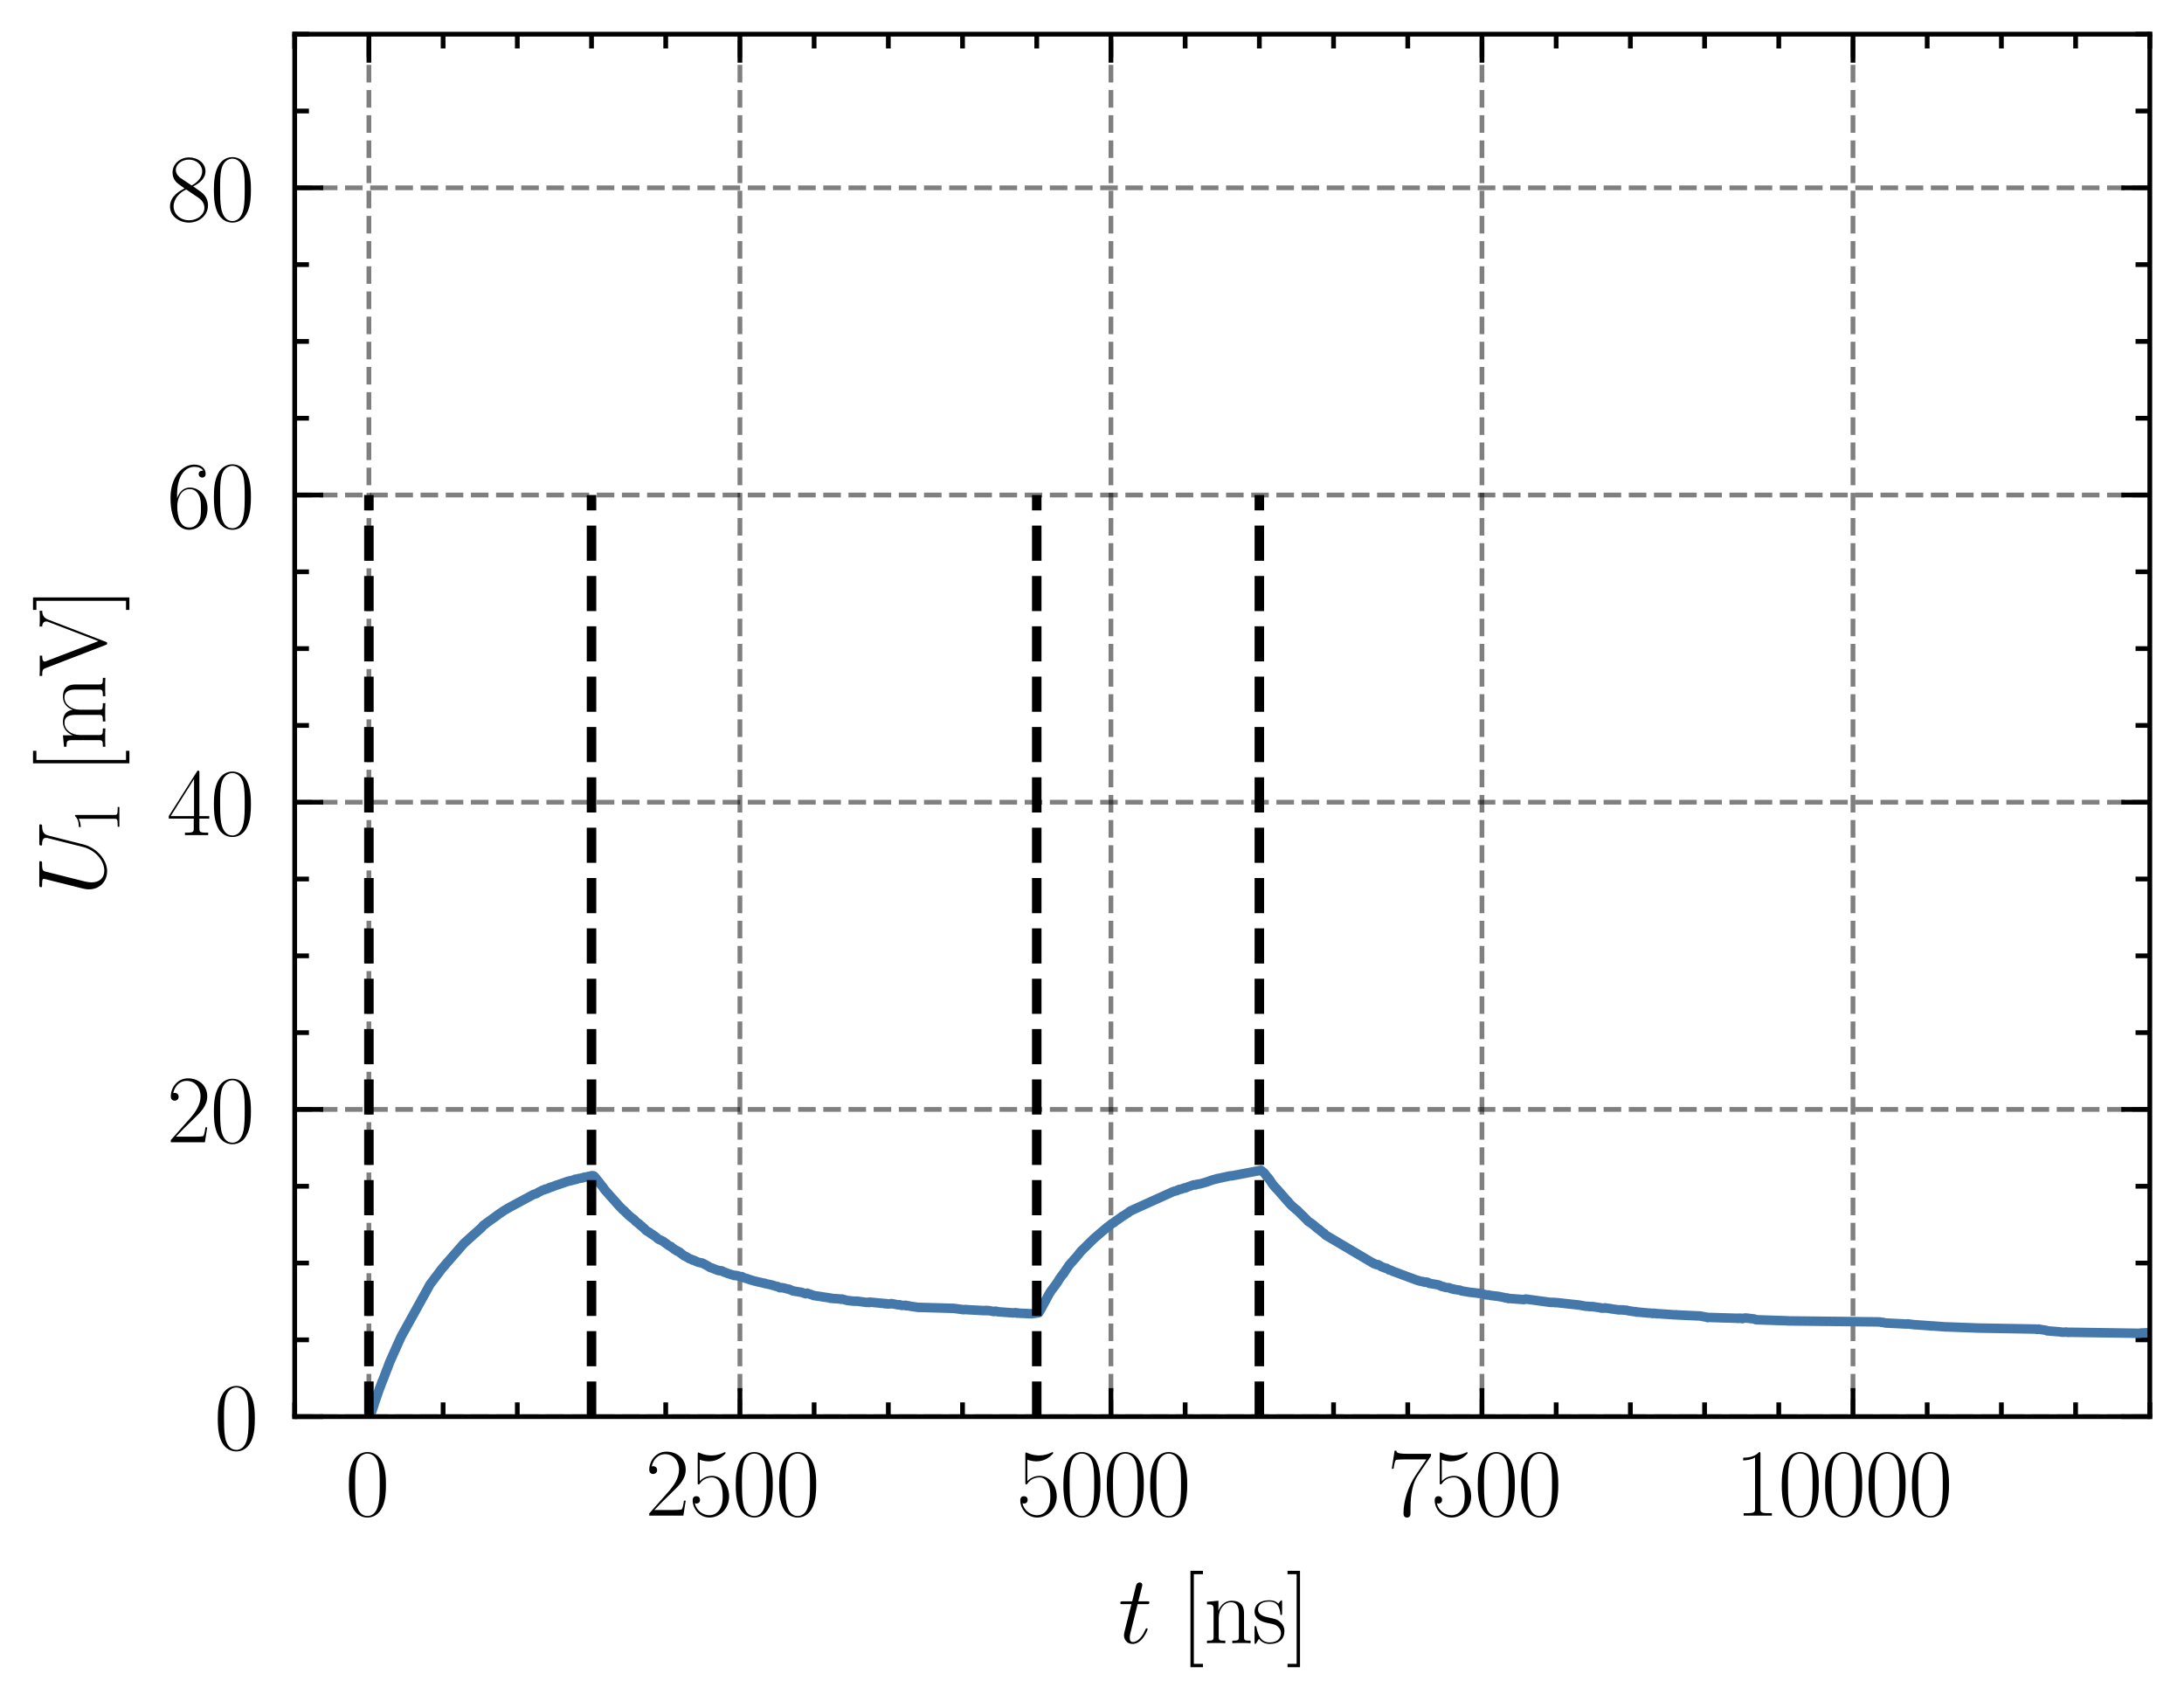 <?xml version="1.0" encoding="utf-8" standalone="no"?>
<!DOCTYPE svg PUBLIC "-//W3C//DTD SVG 1.1//EN"
  "http://www.w3.org/Graphics/SVG/1.1/DTD/svg11.dtd">
<svg xmlns:xlink="http://www.w3.org/1999/xlink" width="229.925pt" height="179.048pt" viewBox="0 0 229.925 179.048" xmlns="http://www.w3.org/2000/svg" version="1.1">
 <defs>
  <style type="text/css">*{stroke-linejoin: round; stroke-linecap: butt}</style>
 </defs>
 <g id="figure_1">
  <g id="patch_1">
   <path d="M 0 179.048 
L 229.925 179.048 
L 229.925 0 
L 0 0 
L 0 179.048 
z
" style="fill: none"/>
  </g>
  <g id="axes_1">
   <g id="patch_2">
    <path d="M 31.025 149.13 
L 226.325 149.13 
L 226.325 3.6 
L 31.025 3.6 
L 31.025 149.13 
z
" style="fill: none"/>
   </g>
   <g id="matplotlib.axis_1">
    <g id="xtick_1">
     <g id="line2d_1">
      <path d="M 38.837 149.13 
L 38.837 3.6 
" clip-path="url(#pfd4685f711)" style="fill: none; stroke-dasharray: 1.85,0.8; stroke-dashoffset: 0; stroke: #000000; stroke-opacity: 0.5; stroke-width: 0.5"/>
     </g>
     <g id="line2d_2">
      <defs>
       <path id="md1dbb6542f" d="M 0 0 
L 0 -3 
" style="stroke: #000000; stroke-width: 0.5"/>
      </defs>
      <g>
       <use xlink:href="#md1dbb6542f" x="38.837" y="149.13" style="stroke: #000000; stroke-width: 0.5"/>
      </g>
     </g>
     <g id="line2d_3">
      <defs>
       <path id="m98a7ada9f5" d="M 0 0 
L 0 3 
" style="stroke: #000000; stroke-width: 0.5"/>
      </defs>
      <g>
       <use xlink:href="#m98a7ada9f5" x="38.837" y="3.6" style="stroke: #000000; stroke-width: 0.5"/>
      </g>
     </g>
     <g id="text_1">
      <!-- $\mathdefault{0}$ -->
      <g transform="translate(36.347 159.548) scale(0.1 -0.1)">
       <defs>
        <path id="CMR17-30" d="M 2688 2025 
C 2688 2416 2682 3080 2413 3591 
C 2176 4039 1798 4198 1466 4198 
C 1158 4198 768 4058 525 3597 
C 269 3118 243 2524 243 2025 
C 243 1661 250 1106 448 619 
C 723 -39 1216 -128 1466 -128 
C 1760 -128 2208 -7 2470 600 
C 2662 1042 2688 1559 2688 2025 
z
M 1466 -26 
C 1056 -26 813 325 723 812 
C 653 1188 653 1738 653 2096 
C 653 2588 653 2997 736 3387 
C 858 3929 1216 4096 1466 4096 
C 1728 4096 2067 3923 2189 3400 
C 2272 3036 2278 2607 2278 2096 
C 2278 1680 2278 1169 2202 792 
C 2067 95 1690 -26 1466 -26 
z
" transform="scale(0.016)"/>
       </defs>
       <use xlink:href="#CMR17-30" transform="scale(0.996)"/>
      </g>
     </g>
    </g>
    <g id="xtick_2">
     <g id="line2d_4">
      <path d="M 77.897 149.13 
L 77.897 3.6 
" clip-path="url(#pfd4685f711)" style="fill: none; stroke-dasharray: 1.85,0.8; stroke-dashoffset: 0; stroke: #000000; stroke-opacity: 0.5; stroke-width: 0.5"/>
     </g>
     <g id="line2d_5">
      <g>
       <use xlink:href="#md1dbb6542f" x="77.897" y="149.13" style="stroke: #000000; stroke-width: 0.5"/>
      </g>
     </g>
     <g id="line2d_6">
      <g>
       <use xlink:href="#m98a7ada9f5" x="77.897" y="3.6" style="stroke: #000000; stroke-width: 0.5"/>
      </g>
     </g>
     <g id="text_2">
      <!-- $\mathdefault{2500}$ -->
      <g transform="translate(67.935 159.548) scale(0.1 -0.1)">
       <defs>
        <path id="CMR17-32" d="M 2669 989 
L 2554 989 
C 2490 536 2438 459 2413 420 
C 2381 369 1920 369 1830 369 
L 602 369 
C 832 619 1280 1072 1824 1597 
C 2214 1967 2669 2402 2669 3035 
C 2669 3790 2067 4224 1395 4224 
C 691 4224 262 3604 262 3030 
C 262 2780 448 2748 525 2748 
C 589 2748 781 2787 781 3010 
C 781 3207 614 3264 525 3264 
C 486 3264 448 3258 422 3245 
C 544 3790 915 4058 1306 4058 
C 1862 4058 2227 3617 2227 3035 
C 2227 2479 1901 2000 1536 1584 
L 262 146 
L 262 0 
L 2515 0 
L 2669 989 
z
" transform="scale(0.016)"/>
        <path id="CMR17-35" d="M 730 3692 
C 794 3666 1056 3584 1325 3584 
C 1920 3584 2246 3911 2432 4100 
C 2432 4157 2432 4192 2394 4192 
C 2387 4192 2374 4192 2323 4163 
C 2099 4058 1837 3973 1517 3973 
C 1325 3973 1037 3999 723 4139 
C 653 4171 640 4171 634 4171 
C 602 4171 595 4164 595 4037 
L 595 2203 
C 595 2089 595 2057 659 2057 
C 691 2057 704 2070 736 2114 
C 941 2401 1222 2522 1542 2522 
C 1766 2522 2246 2382 2246 1289 
C 2246 1085 2246 715 2054 421 
C 1894 159 1645 25 1370 25 
C 947 25 518 320 403 814 
C 429 807 480 795 506 795 
C 589 795 749 840 749 1038 
C 749 1210 627 1280 506 1280 
C 358 1280 262 1190 262 1011 
C 262 454 704 -128 1382 -128 
C 2042 -128 2669 440 2669 1264 
C 2669 2030 2170 2624 1549 2624 
C 1222 2624 947 2503 730 2274 
L 730 3692 
z
" transform="scale(0.016)"/>
       </defs>
       <use xlink:href="#CMR17-32" transform="scale(0.996)"/>
       <use xlink:href="#CMR17-35" transform="translate(45.69 0) scale(0.996)"/>
       <use xlink:href="#CMR17-30" transform="translate(91.381 0) scale(0.996)"/>
       <use xlink:href="#CMR17-30" transform="translate(137.071 0) scale(0.996)"/>
      </g>
     </g>
    </g>
    <g id="xtick_3">
     <g id="line2d_7">
      <path d="M 116.957 149.13 
L 116.957 3.6 
" clip-path="url(#pfd4685f711)" style="fill: none; stroke-dasharray: 1.85,0.8; stroke-dashoffset: 0; stroke: #000000; stroke-opacity: 0.5; stroke-width: 0.5"/>
     </g>
     <g id="line2d_8">
      <g>
       <use xlink:href="#md1dbb6542f" x="116.957" y="149.13" style="stroke: #000000; stroke-width: 0.5"/>
      </g>
     </g>
     <g id="line2d_9">
      <g>
       <use xlink:href="#m98a7ada9f5" x="116.957" y="3.6" style="stroke: #000000; stroke-width: 0.5"/>
      </g>
     </g>
     <g id="text_3">
      <!-- $\mathdefault{5000}$ -->
      <g transform="translate(106.995 159.548) scale(0.1 -0.1)">
       <use xlink:href="#CMR17-35" transform="scale(0.996)"/>
       <use xlink:href="#CMR17-30" transform="translate(45.69 0) scale(0.996)"/>
       <use xlink:href="#CMR17-30" transform="translate(91.381 0) scale(0.996)"/>
       <use xlink:href="#CMR17-30" transform="translate(137.071 0) scale(0.996)"/>
      </g>
     </g>
    </g>
    <g id="xtick_4">
     <g id="line2d_10">
      <path d="M 156.017 149.13 
L 156.017 3.6 
" clip-path="url(#pfd4685f711)" style="fill: none; stroke-dasharray: 1.85,0.8; stroke-dashoffset: 0; stroke: #000000; stroke-opacity: 0.5; stroke-width: 0.5"/>
     </g>
     <g id="line2d_11">
      <g>
       <use xlink:href="#md1dbb6542f" x="156.017" y="149.13" style="stroke: #000000; stroke-width: 0.5"/>
      </g>
     </g>
     <g id="line2d_12">
      <g>
       <use xlink:href="#m98a7ada9f5" x="156.017" y="3.6" style="stroke: #000000; stroke-width: 0.5"/>
      </g>
     </g>
     <g id="text_4">
      <!-- $\mathdefault{7500}$ -->
      <g transform="translate(146.055 159.548) scale(0.1 -0.1)">
       <defs>
        <path id="CMR17-37" d="M 2886 3941 
L 2886 4081 
L 1382 4081 
C 634 4081 621 4165 595 4288 
L 480 4288 
L 294 3094 
L 410 3094 
C 429 3215 474 3540 550 3661 
C 589 3712 1062 3712 1171 3712 
L 2579 3712 
L 1869 2661 
C 1395 1954 1069 999 1069 165 
C 1069 89 1069 -128 1299 -128 
C 1530 -128 1530 89 1530 171 
L 1530 465 
C 1530 1508 1709 2196 2003 2636 
L 2886 3941 
z
" transform="scale(0.016)"/>
       </defs>
       <use xlink:href="#CMR17-37" transform="scale(0.996)"/>
       <use xlink:href="#CMR17-35" transform="translate(45.69 0) scale(0.996)"/>
       <use xlink:href="#CMR17-30" transform="translate(91.381 0) scale(0.996)"/>
       <use xlink:href="#CMR17-30" transform="translate(137.071 0) scale(0.996)"/>
      </g>
     </g>
    </g>
    <g id="xtick_5">
     <g id="line2d_13">
      <path d="M 195.077 149.13 
L 195.077 3.6 
" clip-path="url(#pfd4685f711)" style="fill: none; stroke-dasharray: 1.85,0.8; stroke-dashoffset: 0; stroke: #000000; stroke-opacity: 0.5; stroke-width: 0.5"/>
     </g>
     <g id="line2d_14">
      <g>
       <use xlink:href="#md1dbb6542f" x="195.077" y="149.13" style="stroke: #000000; stroke-width: 0.5"/>
      </g>
     </g>
     <g id="line2d_15">
      <g>
       <use xlink:href="#m98a7ada9f5" x="195.077" y="3.6" style="stroke: #000000; stroke-width: 0.5"/>
      </g>
     </g>
     <g id="text_5">
      <!-- $\mathdefault{10000}$ -->
      <g transform="translate(182.624 159.548) scale(0.1 -0.1)">
       <defs>
        <path id="CMR17-31" d="M 1702 4058 
C 1702 4192 1696 4192 1606 4192 
C 1357 3916 979 3827 621 3827 
C 602 3827 570 3827 563 3808 
C 557 3795 557 3782 557 3648 
C 755 3648 1088 3686 1344 3839 
L 1344 461 
C 1344 236 1331 160 781 160 
L 589 160 
L 589 0 
C 896 0 1216 0 1523 0 
C 1830 0 2150 0 2458 0 
L 2458 160 
L 2266 160 
C 1715 160 1702 230 1702 458 
L 1702 4058 
z
" transform="scale(0.016)"/>
       </defs>
       <use xlink:href="#CMR17-31" transform="scale(0.996)"/>
       <use xlink:href="#CMR17-30" transform="translate(45.69 0) scale(0.996)"/>
       <use xlink:href="#CMR17-30" transform="translate(91.381 0) scale(0.996)"/>
       <use xlink:href="#CMR17-30" transform="translate(137.071 0) scale(0.996)"/>
       <use xlink:href="#CMR17-30" transform="translate(182.762 0) scale(0.996)"/>
      </g>
     </g>
    </g>
    <g id="xtick_6">
     <g id="line2d_16">
      <defs>
       <path id="med2978f0fa" d="M 0 0 
L 0 -1.5 
" style="stroke: #000000; stroke-width: 0.5"/>
      </defs>
      <g>
       <use xlink:href="#med2978f0fa" x="31.025" y="149.13" style="stroke: #000000; stroke-width: 0.5"/>
      </g>
     </g>
     <g id="line2d_17">
      <defs>
       <path id="mdc38c62f74" d="M 0 0 
L 0 1.5 
" style="stroke: #000000; stroke-width: 0.5"/>
      </defs>
      <g>
       <use xlink:href="#mdc38c62f74" x="31.025" y="3.6" style="stroke: #000000; stroke-width: 0.5"/>
      </g>
     </g>
    </g>
    <g id="xtick_7">
     <g id="line2d_18">
      <g>
       <use xlink:href="#med2978f0fa" x="46.649" y="149.13" style="stroke: #000000; stroke-width: 0.5"/>
      </g>
     </g>
     <g id="line2d_19">
      <g>
       <use xlink:href="#mdc38c62f74" x="46.649" y="3.6" style="stroke: #000000; stroke-width: 0.5"/>
      </g>
     </g>
    </g>
    <g id="xtick_8">
     <g id="line2d_20">
      <g>
       <use xlink:href="#med2978f0fa" x="54.461" y="149.13" style="stroke: #000000; stroke-width: 0.5"/>
      </g>
     </g>
     <g id="line2d_21">
      <g>
       <use xlink:href="#mdc38c62f74" x="54.461" y="3.6" style="stroke: #000000; stroke-width: 0.5"/>
      </g>
     </g>
    </g>
    <g id="xtick_9">
     <g id="line2d_22">
      <g>
       <use xlink:href="#med2978f0fa" x="62.273" y="149.13" style="stroke: #000000; stroke-width: 0.5"/>
      </g>
     </g>
     <g id="line2d_23">
      <g>
       <use xlink:href="#mdc38c62f74" x="62.273" y="3.6" style="stroke: #000000; stroke-width: 0.5"/>
      </g>
     </g>
    </g>
    <g id="xtick_10">
     <g id="line2d_24">
      <g>
       <use xlink:href="#med2978f0fa" x="70.085" y="149.13" style="stroke: #000000; stroke-width: 0.5"/>
      </g>
     </g>
     <g id="line2d_25">
      <g>
       <use xlink:href="#mdc38c62f74" x="70.085" y="3.6" style="stroke: #000000; stroke-width: 0.5"/>
      </g>
     </g>
    </g>
    <g id="xtick_11">
     <g id="line2d_26">
      <g>
       <use xlink:href="#med2978f0fa" x="85.709" y="149.13" style="stroke: #000000; stroke-width: 0.5"/>
      </g>
     </g>
     <g id="line2d_27">
      <g>
       <use xlink:href="#mdc38c62f74" x="85.709" y="3.6" style="stroke: #000000; stroke-width: 0.5"/>
      </g>
     </g>
    </g>
    <g id="xtick_12">
     <g id="line2d_28">
      <g>
       <use xlink:href="#med2978f0fa" x="93.521" y="149.13" style="stroke: #000000; stroke-width: 0.5"/>
      </g>
     </g>
     <g id="line2d_29">
      <g>
       <use xlink:href="#mdc38c62f74" x="93.521" y="3.6" style="stroke: #000000; stroke-width: 0.5"/>
      </g>
     </g>
    </g>
    <g id="xtick_13">
     <g id="line2d_30">
      <g>
       <use xlink:href="#med2978f0fa" x="101.333" y="149.13" style="stroke: #000000; stroke-width: 0.5"/>
      </g>
     </g>
     <g id="line2d_31">
      <g>
       <use xlink:href="#mdc38c62f74" x="101.333" y="3.6" style="stroke: #000000; stroke-width: 0.5"/>
      </g>
     </g>
    </g>
    <g id="xtick_14">
     <g id="line2d_32">
      <g>
       <use xlink:href="#med2978f0fa" x="109.145" y="149.13" style="stroke: #000000; stroke-width: 0.5"/>
      </g>
     </g>
     <g id="line2d_33">
      <g>
       <use xlink:href="#mdc38c62f74" x="109.145" y="3.6" style="stroke: #000000; stroke-width: 0.5"/>
      </g>
     </g>
    </g>
    <g id="xtick_15">
     <g id="line2d_34">
      <g>
       <use xlink:href="#med2978f0fa" x="124.769" y="149.13" style="stroke: #000000; stroke-width: 0.5"/>
      </g>
     </g>
     <g id="line2d_35">
      <g>
       <use xlink:href="#mdc38c62f74" x="124.769" y="3.6" style="stroke: #000000; stroke-width: 0.5"/>
      </g>
     </g>
    </g>
    <g id="xtick_16">
     <g id="line2d_36">
      <g>
       <use xlink:href="#med2978f0fa" x="132.581" y="149.13" style="stroke: #000000; stroke-width: 0.5"/>
      </g>
     </g>
     <g id="line2d_37">
      <g>
       <use xlink:href="#mdc38c62f74" x="132.581" y="3.6" style="stroke: #000000; stroke-width: 0.5"/>
      </g>
     </g>
    </g>
    <g id="xtick_17">
     <g id="line2d_38">
      <g>
       <use xlink:href="#med2978f0fa" x="140.393" y="149.13" style="stroke: #000000; stroke-width: 0.5"/>
      </g>
     </g>
     <g id="line2d_39">
      <g>
       <use xlink:href="#mdc38c62f74" x="140.393" y="3.6" style="stroke: #000000; stroke-width: 0.5"/>
      </g>
     </g>
    </g>
    <g id="xtick_18">
     <g id="line2d_40">
      <g>
       <use xlink:href="#med2978f0fa" x="148.205" y="149.13" style="stroke: #000000; stroke-width: 0.5"/>
      </g>
     </g>
     <g id="line2d_41">
      <g>
       <use xlink:href="#mdc38c62f74" x="148.205" y="3.6" style="stroke: #000000; stroke-width: 0.5"/>
      </g>
     </g>
    </g>
    <g id="xtick_19">
     <g id="line2d_42">
      <g>
       <use xlink:href="#med2978f0fa" x="163.829" y="149.13" style="stroke: #000000; stroke-width: 0.5"/>
      </g>
     </g>
     <g id="line2d_43">
      <g>
       <use xlink:href="#mdc38c62f74" x="163.829" y="3.6" style="stroke: #000000; stroke-width: 0.5"/>
      </g>
     </g>
    </g>
    <g id="xtick_20">
     <g id="line2d_44">
      <g>
       <use xlink:href="#med2978f0fa" x="171.641" y="149.13" style="stroke: #000000; stroke-width: 0.5"/>
      </g>
     </g>
     <g id="line2d_45">
      <g>
       <use xlink:href="#mdc38c62f74" x="171.641" y="3.6" style="stroke: #000000; stroke-width: 0.5"/>
      </g>
     </g>
    </g>
    <g id="xtick_21">
     <g id="line2d_46">
      <g>
       <use xlink:href="#med2978f0fa" x="179.453" y="149.13" style="stroke: #000000; stroke-width: 0.5"/>
      </g>
     </g>
     <g id="line2d_47">
      <g>
       <use xlink:href="#mdc38c62f74" x="179.453" y="3.6" style="stroke: #000000; stroke-width: 0.5"/>
      </g>
     </g>
    </g>
    <g id="xtick_22">
     <g id="line2d_48">
      <g>
       <use xlink:href="#med2978f0fa" x="187.265" y="149.13" style="stroke: #000000; stroke-width: 0.5"/>
      </g>
     </g>
     <g id="line2d_49">
      <g>
       <use xlink:href="#mdc38c62f74" x="187.265" y="3.6" style="stroke: #000000; stroke-width: 0.5"/>
      </g>
     </g>
    </g>
    <g id="xtick_23">
     <g id="line2d_50">
      <g>
       <use xlink:href="#med2978f0fa" x="202.889" y="149.13" style="stroke: #000000; stroke-width: 0.5"/>
      </g>
     </g>
     <g id="line2d_51">
      <g>
       <use xlink:href="#mdc38c62f74" x="202.889" y="3.6" style="stroke: #000000; stroke-width: 0.5"/>
      </g>
     </g>
    </g>
    <g id="xtick_24">
     <g id="line2d_52">
      <g>
       <use xlink:href="#med2978f0fa" x="210.701" y="149.13" style="stroke: #000000; stroke-width: 0.5"/>
      </g>
     </g>
     <g id="line2d_53">
      <g>
       <use xlink:href="#mdc38c62f74" x="210.701" y="3.6" style="stroke: #000000; stroke-width: 0.5"/>
      </g>
     </g>
    </g>
    <g id="xtick_25">
     <g id="line2d_54">
      <g>
       <use xlink:href="#med2978f0fa" x="218.513" y="149.13" style="stroke: #000000; stroke-width: 0.5"/>
      </g>
     </g>
     <g id="line2d_55">
      <g>
       <use xlink:href="#mdc38c62f74" x="218.513" y="3.6" style="stroke: #000000; stroke-width: 0.5"/>
      </g>
     </g>
    </g>
    <g id="xtick_26">
     <g id="line2d_56">
      <g>
       <use xlink:href="#med2978f0fa" x="226.325" y="149.13" style="stroke: #000000; stroke-width: 0.5"/>
      </g>
     </g>
     <g id="line2d_57">
      <g>
       <use xlink:href="#mdc38c62f74" x="226.325" y="3.6" style="stroke: #000000; stroke-width: 0.5"/>
      </g>
     </g>
    </g>
    <g id="text_6">
     <!-- $t$ [ns] -->
     <g transform="translate(117.716 172.958) scale(0.1 -0.1)">
      <defs>
       <path id="CMMI12-74" d="M 1286 2566 
L 1875 2566 
C 1997 2566 2061 2566 2061 2681 
C 2061 2752 2022 2752 1894 2752 
L 1331 2752 
L 1568 3692 
C 1594 3781 1594 3794 1594 3840 
C 1594 3943 1510 4000 1427 4000 
C 1376 4000 1229 3981 1178 3775 
L 928 2752 
L 326 2752 
C 198 2752 141 2752 141 2630 
C 141 2566 186 2566 307 2566 
L 877 2566 
L 454 881 
C 403 658 384 594 384 511 
C 384 211 595 -64 954 -64 
C 1600 -64 1946 868 1946 912 
C 1946 951 1920 970 1882 970 
C 1869 970 1843 970 1830 944 
C 1824 938 1818 931 1773 829 
C 1638 511 1344 64 973 64 
C 781 64 768 224 768 364 
C 768 370 768 492 787 568 
L 1286 2566 
z
" transform="scale(0.016)"/>
       <path id="CMR17-5b" d="M 1504 -1600 
L 1504 -1377 
L 902 -1377 
L 902 4544 
L 1504 4544 
L 1504 4767 
L 678 4767 
L 678 -1600 
L 1504 -1600 
z
" transform="scale(0.016)"/>
       <path id="CMR17-6e" d="M 2656 1933 
C 2656 2259 2592 2790 1837 2790 
C 1331 2790 1069 2400 973 2144 
L 966 2144 
L 966 2790 
L 211 2720 
L 211 2554 
C 589 2554 646 2515 646 2208 
L 646 428 
C 646 184 621 153 211 153 
L 211 -13 
C 365 0 646 0 813 0 
C 979 0 1267 0 1421 -13 
L 1421 153 
C 1011 153 986 178 986 428 
L 986 1658 
C 986 2247 1344 2688 1792 2688 
C 2266 2688 2317 2266 2317 1958 
L 2317 428 
C 2317 184 2291 153 1882 153 
L 1882 -13 
C 2035 0 2317 0 2483 0 
C 2650 0 2938 0 3091 -13 
L 3091 153 
C 2682 153 2656 178 2656 428 
L 2656 1933 
z
" transform="scale(0.016)"/>
       <path id="CMR17-73" d="M 1978 2697 
C 1978 2813 1971 2819 1933 2819 
C 1907 2819 1901 2813 1824 2717 
C 1805 2691 1747 2626 1728 2601 
C 1523 2819 1235 2819 1126 2819 
C 416 2819 160 2447 160 2076 
C 160 1498 813 1365 998 1325 
C 1402 1243 1542 1217 1677 1101 
C 1760 1025 1901 884 1901 654 
C 1901 384 1747 38 1158 38 
C 602 38 403 460 288 1021 
C 269 1110 269 1117 218 1117 
C 166 1117 160 1110 160 983 
L 160 63 
C 160 -51 166 -58 205 -58 
C 237 -58 243 -51 275 0 
C 314 57 410 211 448 276 
C 576 103 800 -64 1158 -64 
C 1792 -64 2131 283 2131 784 
C 2131 1112 1958 1285 1875 1362 
C 1683 1561 1459 1606 1190 1657 
C 838 1735 390 1825 390 2217 
C 390 2383 480 2737 1126 2737 
C 1811 2737 1850 2094 1862 1888 
C 1869 1856 1901 1849 1920 1849 
C 1978 1849 1978 1869 1978 1978 
L 1978 2697 
z
" transform="scale(0.016)"/>
       <path id="CMR17-5d" d="M 915 4767 
L 90 4767 
L 90 4544 
L 691 4544 
L 691 -1377 
L 90 -1377 
L 90 -1600 
L 915 -1600 
L 915 4767 
z
" transform="scale(0.016)"/>
      </defs>
      <use xlink:href="#CMMI12-74" transform="scale(0.996)"/>
      <use xlink:href="#CMR17-5b" transform="translate(65.302 0) scale(0.996)"/>
      <use xlink:href="#CMR17-6e" transform="translate(90.173 0) scale(0.996)"/>
      <use xlink:href="#CMR17-73" transform="translate(141.069 0) scale(0.996)"/>
      <use xlink:href="#CMR17-5d" transform="translate(176.87 0) scale(0.996)"/>
     </g>
    </g>
   </g>
   <g id="matplotlib.axis_2">
    <g id="ytick_1">
     <g id="line2d_58">
      <path d="M 31.025 149.13 
L 226.325 149.13 
" clip-path="url(#pfd4685f711)" style="fill: none; stroke-dasharray: 1.85,0.8; stroke-dashoffset: 0; stroke: #000000; stroke-opacity: 0.5; stroke-width: 0.5"/>
     </g>
     <g id="line2d_59">
      <defs>
       <path id="m46dc6b838f" d="M 0 0 
L 3 0 
" style="stroke: #000000; stroke-width: 0.5"/>
      </defs>
      <g>
       <use xlink:href="#m46dc6b838f" x="31.025" y="149.13" style="stroke: #000000; stroke-width: 0.5"/>
      </g>
     </g>
     <g id="line2d_60">
      <defs>
       <path id="m8fe719b807" d="M 0 0 
L -3 0 
" style="stroke: #000000; stroke-width: 0.5"/>
      </defs>
      <g>
       <use xlink:href="#m8fe719b807" x="226.325" y="149.13" style="stroke: #000000; stroke-width: 0.5"/>
      </g>
     </g>
     <g id="text_7">
      <!-- $\mathdefault{0}$ -->
      <g transform="translate(22.544 152.589) scale(0.1 -0.1)">
       <use xlink:href="#CMR17-30" transform="scale(0.996)"/>
      </g>
     </g>
    </g>
    <g id="ytick_2">
     <g id="line2d_61">
      <path d="M 31.025 116.79 
L 226.325 116.79 
" clip-path="url(#pfd4685f711)" style="fill: none; stroke-dasharray: 1.85,0.8; stroke-dashoffset: 0; stroke: #000000; stroke-opacity: 0.5; stroke-width: 0.5"/>
     </g>
     <g id="line2d_62">
      <g>
       <use xlink:href="#m46dc6b838f" x="31.025" y="116.79" style="stroke: #000000; stroke-width: 0.5"/>
      </g>
     </g>
     <g id="line2d_63">
      <g>
       <use xlink:href="#m8fe719b807" x="226.325" y="116.79" style="stroke: #000000; stroke-width: 0.5"/>
      </g>
     </g>
     <g id="text_8">
      <!-- $\mathdefault{20}$ -->
      <g transform="translate(17.563 120.249) scale(0.1 -0.1)">
       <use xlink:href="#CMR17-32" transform="scale(0.996)"/>
       <use xlink:href="#CMR17-30" transform="translate(45.69 0) scale(0.996)"/>
      </g>
     </g>
    </g>
    <g id="ytick_3">
     <g id="line2d_64">
      <path d="M 31.025 84.45 
L 226.325 84.45 
" clip-path="url(#pfd4685f711)" style="fill: none; stroke-dasharray: 1.85,0.8; stroke-dashoffset: 0; stroke: #000000; stroke-opacity: 0.5; stroke-width: 0.5"/>
     </g>
     <g id="line2d_65">
      <g>
       <use xlink:href="#m46dc6b838f" x="31.025" y="84.45" style="stroke: #000000; stroke-width: 0.5"/>
      </g>
     </g>
     <g id="line2d_66">
      <g>
       <use xlink:href="#m8fe719b807" x="226.325" y="84.45" style="stroke: #000000; stroke-width: 0.5"/>
      </g>
     </g>
     <g id="text_9">
      <!-- $\mathdefault{40}$ -->
      <g transform="translate(17.563 87.909) scale(0.1 -0.1)">
       <defs>
        <path id="CMR17-34" d="M 2150 4122 
C 2150 4256 2144 4256 2029 4256 
L 128 1254 
L 128 1088 
L 1779 1088 
L 1779 457 
C 1779 224 1766 160 1318 160 
L 1197 160 
L 1197 0 
C 1402 0 1747 0 1965 0 
C 2182 0 2528 0 2733 0 
L 2733 160 
L 2611 160 
C 2163 160 2150 224 2150 457 
L 2150 1088 
L 2803 1088 
L 2803 1254 
L 2150 1254 
L 2150 4122 
z
M 1798 3703 
L 1798 1254 
L 256 1254 
L 1798 3703 
z
" transform="scale(0.016)"/>
       </defs>
       <use xlink:href="#CMR17-34" transform="scale(0.996)"/>
       <use xlink:href="#CMR17-30" transform="translate(45.69 0) scale(0.996)"/>
      </g>
     </g>
    </g>
    <g id="ytick_4">
     <g id="line2d_67">
      <path d="M 31.025 52.11 
L 226.325 52.11 
" clip-path="url(#pfd4685f711)" style="fill: none; stroke-dasharray: 1.85,0.8; stroke-dashoffset: 0; stroke: #000000; stroke-opacity: 0.5; stroke-width: 0.5"/>
     </g>
     <g id="line2d_68">
      <g>
       <use xlink:href="#m46dc6b838f" x="31.025" y="52.11" style="stroke: #000000; stroke-width: 0.5"/>
      </g>
     </g>
     <g id="line2d_69">
      <g>
       <use xlink:href="#m8fe719b807" x="226.325" y="52.11" style="stroke: #000000; stroke-width: 0.5"/>
      </g>
     </g>
     <g id="text_10">
      <!-- $\mathdefault{60}$ -->
      <g transform="translate(17.563 55.569) scale(0.1 -0.1)">
       <defs>
        <path id="CMR17-36" d="M 678 2176 
C 678 3690 1395 4032 1811 4032 
C 1946 4032 2272 4009 2400 3776 
C 2298 3776 2106 3776 2106 3553 
C 2106 3381 2246 3323 2336 3323 
C 2394 3323 2566 3348 2566 3560 
C 2566 3954 2246 4179 1805 4179 
C 1043 4179 243 3390 243 1984 
C 243 253 966 -128 1478 -128 
C 2099 -128 2688 427 2688 1283 
C 2688 2081 2170 2662 1517 2662 
C 1126 2662 838 2407 678 1960 
L 678 2176 
z
M 1478 25 
C 691 25 691 1200 691 1436 
C 691 1896 909 2560 1504 2560 
C 1613 2560 1926 2560 2138 2120 
C 2253 1870 2253 1609 2253 1289 
C 2253 944 2253 690 2118 434 
C 1978 171 1773 25 1478 25 
z
" transform="scale(0.016)"/>
       </defs>
       <use xlink:href="#CMR17-36" transform="scale(0.996)"/>
       <use xlink:href="#CMR17-30" transform="translate(45.69 0) scale(0.996)"/>
      </g>
     </g>
    </g>
    <g id="ytick_5">
     <g id="line2d_70">
      <path d="M 31.025 19.77 
L 226.325 19.77 
" clip-path="url(#pfd4685f711)" style="fill: none; stroke-dasharray: 1.85,0.8; stroke-dashoffset: 0; stroke: #000000; stroke-opacity: 0.5; stroke-width: 0.5"/>
     </g>
     <g id="line2d_71">
      <g>
       <use xlink:href="#m46dc6b838f" x="31.025" y="19.77" style="stroke: #000000; stroke-width: 0.5"/>
      </g>
     </g>
     <g id="line2d_72">
      <g>
       <use xlink:href="#m8fe719b807" x="226.325" y="19.77" style="stroke: #000000; stroke-width: 0.5"/>
      </g>
     </g>
     <g id="text_11">
      <!-- $\mathdefault{80}$ -->
      <g transform="translate(17.563 23.229) scale(0.1 -0.1)">
       <defs>
        <path id="CMR17-38" d="M 1741 2264 
C 2144 2467 2554 2773 2554 3263 
C 2554 3841 1990 4179 1472 4179 
C 890 4179 378 3759 378 3180 
C 378 3021 416 2747 666 2505 
C 730 2442 998 2251 1171 2130 
C 883 1983 211 1634 211 934 
C 211 279 838 -128 1459 -128 
C 2144 -128 2720 362 2720 1010 
C 2720 1590 2330 1857 2074 2029 
L 1741 2264 
z
M 902 2822 
C 851 2854 595 3051 595 3351 
C 595 3739 998 4032 1459 4032 
C 1965 4032 2336 3676 2336 3262 
C 2336 2669 1670 2331 1638 2331 
C 1632 2331 1626 2331 1574 2370 
L 902 2822 
z
M 2080 1519 
C 2176 1449 2483 1240 2483 851 
C 2483 381 2010 25 1472 25 
C 890 25 448 438 448 940 
C 448 1443 838 1862 1280 2060 
L 2080 1519 
z
" transform="scale(0.016)"/>
       </defs>
       <use xlink:href="#CMR17-38" transform="scale(0.996)"/>
       <use xlink:href="#CMR17-30" transform="translate(45.69 0) scale(0.996)"/>
      </g>
     </g>
    </g>
    <g id="ytick_6">
     <g id="line2d_73">
      <defs>
       <path id="m863f5ebf69" d="M 0 0 
L 1.5 0 
" style="stroke: #000000; stroke-width: 0.5"/>
      </defs>
      <g>
       <use xlink:href="#m863f5ebf69" x="31.025" y="141.045" style="stroke: #000000; stroke-width: 0.5"/>
      </g>
     </g>
     <g id="line2d_74">
      <defs>
       <path id="mbfd5e83061" d="M 0 0 
L -1.5 0 
" style="stroke: #000000; stroke-width: 0.5"/>
      </defs>
      <g>
       <use xlink:href="#mbfd5e83061" x="226.325" y="141.045" style="stroke: #000000; stroke-width: 0.5"/>
      </g>
     </g>
    </g>
    <g id="ytick_7">
     <g id="line2d_75">
      <g>
       <use xlink:href="#m863f5ebf69" x="31.025" y="132.96" style="stroke: #000000; stroke-width: 0.5"/>
      </g>
     </g>
     <g id="line2d_76">
      <g>
       <use xlink:href="#mbfd5e83061" x="226.325" y="132.96" style="stroke: #000000; stroke-width: 0.5"/>
      </g>
     </g>
    </g>
    <g id="ytick_8">
     <g id="line2d_77">
      <g>
       <use xlink:href="#m863f5ebf69" x="31.025" y="124.875" style="stroke: #000000; stroke-width: 0.5"/>
      </g>
     </g>
     <g id="line2d_78">
      <g>
       <use xlink:href="#mbfd5e83061" x="226.325" y="124.875" style="stroke: #000000; stroke-width: 0.5"/>
      </g>
     </g>
    </g>
    <g id="ytick_9">
     <g id="line2d_79">
      <g>
       <use xlink:href="#m863f5ebf69" x="31.025" y="108.705" style="stroke: #000000; stroke-width: 0.5"/>
      </g>
     </g>
     <g id="line2d_80">
      <g>
       <use xlink:href="#mbfd5e83061" x="226.325" y="108.705" style="stroke: #000000; stroke-width: 0.5"/>
      </g>
     </g>
    </g>
    <g id="ytick_10">
     <g id="line2d_81">
      <g>
       <use xlink:href="#m863f5ebf69" x="31.025" y="100.62" style="stroke: #000000; stroke-width: 0.5"/>
      </g>
     </g>
     <g id="line2d_82">
      <g>
       <use xlink:href="#mbfd5e83061" x="226.325" y="100.62" style="stroke: #000000; stroke-width: 0.5"/>
      </g>
     </g>
    </g>
    <g id="ytick_11">
     <g id="line2d_83">
      <g>
       <use xlink:href="#m863f5ebf69" x="31.025" y="92.535" style="stroke: #000000; stroke-width: 0.5"/>
      </g>
     </g>
     <g id="line2d_84">
      <g>
       <use xlink:href="#mbfd5e83061" x="226.325" y="92.535" style="stroke: #000000; stroke-width: 0.5"/>
      </g>
     </g>
    </g>
    <g id="ytick_12">
     <g id="line2d_85">
      <g>
       <use xlink:href="#m863f5ebf69" x="31.025" y="76.365" style="stroke: #000000; stroke-width: 0.5"/>
      </g>
     </g>
     <g id="line2d_86">
      <g>
       <use xlink:href="#mbfd5e83061" x="226.325" y="76.365" style="stroke: #000000; stroke-width: 0.5"/>
      </g>
     </g>
    </g>
    <g id="ytick_13">
     <g id="line2d_87">
      <g>
       <use xlink:href="#m863f5ebf69" x="31.025" y="68.28" style="stroke: #000000; stroke-width: 0.5"/>
      </g>
     </g>
     <g id="line2d_88">
      <g>
       <use xlink:href="#mbfd5e83061" x="226.325" y="68.28" style="stroke: #000000; stroke-width: 0.5"/>
      </g>
     </g>
    </g>
    <g id="ytick_14">
     <g id="line2d_89">
      <g>
       <use xlink:href="#m863f5ebf69" x="31.025" y="60.195" style="stroke: #000000; stroke-width: 0.5"/>
      </g>
     </g>
     <g id="line2d_90">
      <g>
       <use xlink:href="#mbfd5e83061" x="226.325" y="60.195" style="stroke: #000000; stroke-width: 0.5"/>
      </g>
     </g>
    </g>
    <g id="ytick_15">
     <g id="line2d_91">
      <g>
       <use xlink:href="#m863f5ebf69" x="31.025" y="44.025" style="stroke: #000000; stroke-width: 0.5"/>
      </g>
     </g>
     <g id="line2d_92">
      <g>
       <use xlink:href="#mbfd5e83061" x="226.325" y="44.025" style="stroke: #000000; stroke-width: 0.5"/>
      </g>
     </g>
    </g>
    <g id="ytick_16">
     <g id="line2d_93">
      <g>
       <use xlink:href="#m863f5ebf69" x="31.025" y="35.94" style="stroke: #000000; stroke-width: 0.5"/>
      </g>
     </g>
     <g id="line2d_94">
      <g>
       <use xlink:href="#mbfd5e83061" x="226.325" y="35.94" style="stroke: #000000; stroke-width: 0.5"/>
      </g>
     </g>
    </g>
    <g id="ytick_17">
     <g id="line2d_95">
      <g>
       <use xlink:href="#m863f5ebf69" x="31.025" y="27.855" style="stroke: #000000; stroke-width: 0.5"/>
      </g>
     </g>
     <g id="line2d_96">
      <g>
       <use xlink:href="#mbfd5e83061" x="226.325" y="27.855" style="stroke: #000000; stroke-width: 0.5"/>
      </g>
     </g>
    </g>
    <g id="ytick_18">
     <g id="line2d_97">
      <g>
       <use xlink:href="#m863f5ebf69" x="31.025" y="11.685" style="stroke: #000000; stroke-width: 0.5"/>
      </g>
     </g>
     <g id="line2d_98">
      <g>
       <use xlink:href="#mbfd5e83061" x="226.325" y="11.685" style="stroke: #000000; stroke-width: 0.5"/>
      </g>
     </g>
    </g>
    <g id="ytick_19">
     <g id="line2d_99">
      <g>
       <use xlink:href="#m863f5ebf69" x="31.025" y="3.6" style="stroke: #000000; stroke-width: 0.5"/>
      </g>
     </g>
     <g id="line2d_100">
      <g>
       <use xlink:href="#mbfd5e83061" x="226.325" y="3.6" style="stroke: #000000; stroke-width: 0.5"/>
      </g>
     </g>
    </g>
    <g id="text_12">
     <!-- $U_1$ [mV] -->
     <g transform="translate(11.072 94.316) rotate(-90) scale(0.1 -0.1)">
      <defs>
       <path id="CMMI12-55" d="M 3238 1474 
C 3014 581 2272 57 1670 57 
C 1210 57 896 363 896 891 
C 896 916 896 1107 966 1387 
L 1594 3887 
C 1651 4103 1664 4167 2118 4167 
C 2234 4167 2298 4167 2298 4282 
C 2298 4352 2240 4352 2202 4352 
C 2086 4352 1952 4352 1830 4352 
L 1075 4352 
C 954 4352 819 4352 698 4352 
C 653 4352 576 4352 576 4231 
C 576 4167 621 4167 742 4167 
C 1126 4167 1126 4116 1126 4046 
C 1126 4008 1082 3824 1050 3715 
L 493 1488 
C 474 1418 435 1246 435 1075 
C 435 374 941 -128 1638 -128 
C 2285 -128 3002 384 3328 1197 
C 3373 1305 3430 1530 3469 1702 
C 3533 1933 3667 2496 3712 2662 
L 3955 3623 
C 4038 3956 4090 4167 4653 4167 
C 4704 4173 4730 4224 4730 4282 
C 4730 4352 4672 4352 4646 4352 
C 4557 4352 4442 4352 4352 4352 
L 4051 4352 
C 3654 4352 3450 4352 3443 4352 
C 3405 4352 3328 4352 3328 4231 
C 3328 4167 3379 4167 3424 4167 
C 3808 4167 3834 4020 3834 3905 
C 3834 3848 3834 3828 3808 3739 
L 3238 1474 
z
" transform="scale(0.016)"/>
       <path id="CMR17-6d" d="M 4326 1933 
C 4326 2252 4269 2790 3507 2790 
C 3072 2790 2771 2496 2656 2151 
L 2650 2151 
C 2573 2676 2195 2790 1837 2790 
C 1331 2790 1069 2400 973 2144 
L 966 2144 
L 966 2790 
L 211 2720 
L 211 2554 
C 589 2554 646 2515 646 2208 
L 646 428 
C 646 184 621 153 211 153 
L 211 -13 
C 365 0 646 0 813 0 
C 979 0 1267 0 1421 -13 
L 1421 153 
C 1011 153 986 178 986 428 
L 986 1658 
C 986 2247 1344 2688 1792 2688 
C 2266 2688 2317 2266 2317 1958 
L 2317 428 
C 2317 184 2291 153 1882 153 
L 1882 -13 
C 2035 0 2317 0 2483 0 
C 2650 0 2938 0 3091 -13 
L 3091 153 
C 2682 153 2656 178 2656 428 
L 2656 1658 
C 2656 2247 3014 2688 3462 2688 
C 3936 2688 3987 2266 3987 1958 
L 3987 428 
C 3987 184 3962 153 3552 153 
L 3552 -13 
C 3706 0 3987 0 4154 0 
C 4320 0 4608 0 4762 -13 
L 4762 153 
C 4352 153 4326 178 4326 428 
L 4326 1933 
z
" transform="scale(0.016)"/>
       <path id="CMR17-56" d="M 3776 3745 
C 3834 3886 3936 4160 4365 4160 
L 4365 4332 
C 4218 4319 4051 4319 3891 4319 
C 3738 4319 3475 4319 3328 4332 
L 3328 4160 
C 3648 4160 3661 3936 3661 3898 
C 3661 3827 3642 3783 3622 3732 
L 2362 446 
L 1043 3886 
C 1024 3931 1011 3963 1011 3994 
C 1011 4160 1267 4160 1402 4160 
L 1402 4319 
C 1197 4319 896 4319 685 4319 
C 518 4319 218 4319 64 4332 
L 64 4160 
C 435 4160 506 4135 582 3931 
L 2106 -26 
C 2138 -115 2144 -128 2214 -128 
C 2285 -128 2291 -115 2323 -26 
L 3776 3745 
z
" transform="scale(0.016)"/>
      </defs>
      <use xlink:href="#CMMI12-55" transform="scale(0.996)"/>
      <use xlink:href="#CMR17-31" transform="translate(66.252 -14.944) scale(0.697)"/>
      <use xlink:href="#CMR17-5b" transform="translate(128.809 0) scale(0.996)"/>
      <use xlink:href="#CMR17-6d" transform="translate(153.68 0) scale(0.996)"/>
      <use xlink:href="#CMR17-56" transform="translate(230.6 0) scale(0.996)"/>
      <use xlink:href="#CMR17-5d" transform="translate(299.672 0) scale(0.996)"/>
     </g>
    </g>
   </g>
   <g id="line2d_101">
    <path d="M 38.837 149.131 
L 38.901 149.16 
L 38.948 149.116 
L 39.39 147.842 
L 39.415 147.738 
L 39.925 146.255 
L 40.023 146.01 
L 40.259 145.379 
L 40.322 145.245 
L 40.728 144.174 
L 40.731 144.177 
L 40.787 144.043 
L 40.995 143.471 
L 41.264 142.861 
L 41.95 141.33 
L 42.182 140.816 
L 42.237 140.698 
L 45.279 135.201 
L 45.281 135.208 
L 45.367 135.086 
L 46.563 133.507 
L 46.565 133.51 
L 46.638 133.426 
L 46.799 133.238 
L 46.838 133.216 
L 46.856 133.166 
L 46.868 133.153 
L 48.838 130.898 
L 48.84 130.9 
L 48.921 130.824 
L 48.924 130.826 
L 49.513 130.285 
L 49.516 130.29 
L 49.604 130.204 
L 50.594 129.322 
L 50.635 129.299 
L 50.674 129.249 
L 50.921 128.961 
L 50.926 128.964 
L 51.021 128.905 
L 51.022 128.903 
L 51.035 128.907 
L 51.157 128.798 
L 52.097 128.123 
L 52.121 128.116 
L 52.165 128.06 
L 52.185 128.056 
L 52.558 127.778 
L 52.818 127.616 
L 52.986 127.484 
L 53.161 127.383 
L 53.385 127.252 
L 53.596 127.127 
L 56.205 125.722 
L 56.316 125.696 
L 56.324 125.701 
L 56.469 125.65 
L 56.475 125.656 
L 56.561 125.582 
L 56.721 125.498 
L 57.158 125.271 
L 57.285 125.259 
L 57.425 125.167 
L 57.427 125.17 
L 57.525 125.174 
L 57.549 125.161 
L 57.713 125.09 
L 57.836 125.026 
L 57.722 125.096 
L 57.855 125.039 
L 58.02 124.963 
L 58.024 124.967 
L 58.128 124.949 
L 58.139 124.93 
L 58.477 124.81 
L 58.58 124.767 
L 58.581 124.764 
L 58.753 124.716 
L 59.475 124.464 
L 59.758 124.364 
L 60.041 124.297 
L 60.056 124.305 
L 60.169 124.272 
L 60.378 124.219 
L 60.569 124.131 
L 60.572 124.137 
L 60.605 124.171 
L 60.686 124.144 
L 60.912 124.065 
L 61.252 124.012 
L 61.353 123.994 
L 61.359 123.977 
L 61.537 123.924 
L 61.83 123.892 
L 61.833 123.9 
L 61.837 123.903 
L 61.872 123.857 
L 61.926 123.844 
L 62.042 123.831 
L 62.045 123.833 
L 62.273 123.771 
L 62.359 123.775 
L 62.294 123.762 
L 62.389 123.762 
L 62.498 123.781 
L 62.506 123.788 
L 62.594 123.872 
L 63.123 124.521 
L 63.169 124.596 
L 63.186 124.606 
L 63.34 124.802 
L 63.47 124.961 
L 63.675 125.258 
L 65.315 127.1 
L 65.401 127.173 
L 65.557 127.347 
L 65.564 127.339 
L 65.656 127.411 
L 66.007 127.764 
L 65.664 127.405 
L 66.009 127.762 
L 66.036 127.771 
L 66.086 127.845 
L 66.379 128.102 
L 66.543 128.229 
L 66.732 128.356 
L 66.94 128.593 
L 67.148 128.746 
L 67.293 128.871 
L 67.314 128.868 
L 67.378 128.956 
L 67.381 128.956 
L 67.512 129.046 
L 67.518 129.044 
L 67.579 129.126 
L 67.585 129.129 
L 67.821 129.318 
L 67.918 129.43 
L 68.095 129.587 
L 68.32 129.71 
L 68.612 129.929 
L 68.614 129.927 
L 68.698 129.956 
L 68.617 129.93 
L 68.712 129.98 
L 69.057 130.221 
L 69.293 130.43 
L 69.299 130.423 
L 69.359 130.469 
L 69.396 130.471 
L 69.526 130.542 
L 69.532 130.539 
L 69.787 130.663 
L 70.263 131.011 
L 70.381 131.106 
L 70.612 131.218 
L 70.626 131.214 
L 70.699 131.304 
L 70.701 131.302 
L 70.859 131.41 
L 70.982 131.516 
L 70.993 131.51 
L 71.162 131.614 
L 71.279 131.703 
L 71.288 131.695 
L 71.357 131.703 
L 71.39 131.738 
L 71.577 131.847 
L 71.579 131.843 
L 71.582 131.834 
L 71.646 131.921 
L 71.671 131.923 
L 71.89 132.095 
L 72.03 132.203 
L 72.176 132.264 
L 72.179 132.262 
L 72.182 132.268 
L 72.293 132.325 
L 72.577 132.5 
L 72.805 132.58 
L 72.926 132.657 
L 72.929 132.65 
L 73.066 132.668 
L 73.268 132.776 
L 73.451 132.852 
L 73.555 132.889 
L 73.557 132.892 
L 73.688 132.917 
L 73.791 132.929 
L 73.798 132.936 
L 73.949 132.97 
L 73.951 132.969 
L 74.404 133.213 
L 74.599 133.323 
L 74.749 133.422 
L 74.938 133.487 
L 74.941 133.479 
L 75.476 133.697 
L 75.535 133.7 
L 75.574 133.736 
L 75.579 133.738 
L 75.718 133.765 
L 75.721 133.767 
L 75.847 133.767 
L 75.968 133.778 
L 76.218 133.91 
L 76.219 133.901 
L 76.502 134.013 
L 76.669 134.075 
L 76.674 134.072 
L 77.18 134.234 
L 77.252 134.266 
L 77.296 134.248 
L 77.371 134.273 
L 77.408 134.255 
L 77.519 134.295 
L 77.53 134.278 
L 77.611 134.308 
L 77.641 134.29 
L 77.772 134.342 
L 77.774 134.34 
L 77.954 134.391 
L 78.082 134.394 
L 78.094 134.385 
L 78.233 134.486 
L 78.707 134.622 
L 78.869 134.686 
L 79.289 134.811 
L 79.455 134.861 
L 80.455 135.09 
L 80.482 135.079 
L 80.585 135.131 
L 81.238 135.266 
L 81.28 135.292 
L 81.346 135.291 
L 81.677 135.41 
L 81.81 135.422 
L 81.813 135.418 
L 81.899 135.453 
L 81.845 135.44 
L 81.914 135.465 
L 81.919 135.461 
L 82.055 135.542 
L 82.124 135.549 
L 82.095 135.56 
L 82.163 135.565 
L 82.3 135.55 
L 82.303 135.553 
L 82.46 135.575 
L 82.883 135.687 
L 83.025 135.707 
L 83.027 135.704 
L 83.328 135.831 
L 83.505 135.909 
L 83.506 135.902 
L 83.625 135.914 
L 83.627 135.921 
L 84.241 136.025 
L 84.356 136.034 
L 84.244 136.028 
L 84.363 136.042 
L 84.683 136.15 
L 84.828 136.197 
L 84.989 136.13 
L 84.995 136.134 
L 85.116 136.195 
L 85.117 136.193 
L 85.491 136.311 
L 85.67 136.385 
L 86.481 136.501 
L 86.591 136.517 
L 86.597 136.525 
L 87.308 136.625 
L 87.408 136.674 
L 87.433 136.65 
L 87.647 136.69 
L 87.784 136.705 
L 87.787 136.703 
L 87.931 136.705 
L 88.503 136.755 
L 88.533 136.777 
L 88.622 136.745 
L 89.158 136.89 
L 89.308 136.92 
L 89.437 136.926 
L 89.842 136.974 
L 89.843 136.969 
L 89.968 136.971 
L 89.97 136.977 
L 90.117 136.978 
L 90.248 136.973 
L 90.253 136.977 
L 91.221 137.108 
L 91.323 137.108 
L 91.332 137.094 
L 91.464 137.09 
L 91.521 137.119 
L 91.575 137.076 
L 92.651 137.181 
L 93.101 137.223 
L 93.203 137.234 
L 93.153 137.247 
L 93.21 137.238 
L 93.271 137.226 
L 93.321 137.236 
L 93.337 137.25 
L 93.435 137.265 
L 93.571 137.273 
L 93.71 137.25 
L 93.713 137.257 
L 93.824 137.231 
L 93.828 137.228 
L 94.448 137.343 
L 94.585 137.362 
L 94.588 137.358 
L 94.718 137.352 
L 94.72 137.358 
L 94.893 137.421 
L 95.298 137.419 
L 95.362 137.409 
L 95.396 137.456 
L 95.402 137.455 
L 95.645 137.458 
L 95.657 137.474 
L 95.752 137.492 
L 95.871 137.518 
L 95.877 137.513 
L 96.723 137.636 
L 96.863 137.632 
L 100.399 137.732 
L 100.515 137.75 
L 100.521 137.747 
L 101.316 137.857 
L 101.46 137.876 
L 101.61 137.849 
L 101.716 137.866 
L 101.73 137.861 
L 101.841 137.864 
L 101.854 137.874 
L 103.58 137.968 
L 103.661 137.974 
L 103.691 137.955 
L 103.708 137.961 
L 103.811 137.944 
L 103.896 137.958 
L 103.918 137.98 
L 104.033 137.959 
L 104.035 137.957 
L 104.639 138.071 
L 104.741 138.039 
L 104.747 138.033 
L 104.861 138.031 
L 104.863 138.036 
L 105.039 138.076 
L 105.042 138.09 
L 106.514 138.197 
L 106.649 138.209 
L 106.65 138.206 
L 106.778 138.205 
L 106.78 138.207 
L 106.875 138.2 
L 106.897 138.183 
L 106.902 138.179 
L 107.067 138.215 
L 107.188 138.217 
L 107.088 138.239 
L 107.194 138.222 
L 107.341 138.244 
L 107.656 138.259 
L 107.791 138.255 
L 108.034 138.279 
L 108.133 138.273 
L 108.153 138.291 
L 108.503 138.298 
L 108.631 138.304 
L 109.355 138.193 
L 109.572 137.838 
L 109.611 137.771 
L 109.583 137.801 
L 109.622 137.741 
L 109.981 137.086 
L 110.197 136.689 
L 110.198 136.69 
L 110.405 136.289 
L 110.653 135.889 
L 111.176 135.199 
L 111.434 134.808 
L 111.509 134.667 
L 111.928 134.091 
L 111.973 134.078 
L 112.005 134.012 
L 112.242 133.652 
L 112.569 133.162 
L 112.572 133.171 
L 112.715 132.995 
L 112.867 132.837 
L 113.154 132.495 
L 113.156 132.496 
L 113.245 132.418 
L 113.853 131.657 
L 113.861 131.669 
L 115.046 130.499 
L 115.179 130.373 
L 116.392 129.334 
L 116.393 129.338 
L 116.403 129.338 
L 116.459 129.284 
L 116.487 129.279 
L 116.584 129.174 
L 116.781 129.041 
L 116.795 129.036 
L 116.86 128.968 
L 116.862 128.97 
L 117.028 128.832 
L 117.039 128.817 
L 117.132 128.776 
L 117.257 128.705 
L 117.262 128.707 
L 117.292 128.692 
L 117.328 128.629 
L 117.337 128.626 
L 117.507 128.506 
L 117.703 128.374 
L 118.07 128.118 
L 118.074 128.118 
L 118.121 128.057 
L 118.151 128.047 
L 118.278 127.983 
L 118.465 127.86 
L 118.738 127.673 
L 118.74 127.676 
L 118.748 127.688 
L 118.838 127.599 
L 118.977 127.5 
L 119.073 127.466 
L 119.017 127.469 
L 119.081 127.456 
L 119.27 127.358 
L 123.537 125.428 
L 123.69 125.393 
L 123.902 125.329 
L 123.907 125.336 
L 123.98 125.28 
L 124.004 125.288 
L 124.165 125.205 
L 124.168 125.209 
L 124.172 125.2 
L 124.315 125.196 
L 124.679 125.063 
L 124.772 125.067 
L 124.713 125.044 
L 124.797 125.053 
L 124.994 124.97 
L 125.674 124.727 
L 125.702 124.742 
L 125.79 124.738 
L 125.863 124.737 
L 125.816 124.728 
L 125.894 124.706 
L 126.065 124.662 
L 126.071 124.675 
L 126.185 124.647 
L 126.191 124.639 
L 126.336 124.629 
L 126.988 124.444 
L 127.085 124.414 
L 127 124.43 
L 127.093 124.409 
L 127.463 124.275 
L 127.583 124.23 
L 127.585 124.231 
L 127.964 124.126 
L 128.089 124.1 
L 128.114 124.101 
L 128.139 124.067 
L 128.196 124.07 
L 129.544 123.778 
L 129.68 123.784 
L 129.681 123.783 
L 132.756 123.198 
L 133.047 123.445 
L 133.048 123.442 
L 133.131 123.52 
L 133.294 123.748 
L 133.295 123.743 
L 133.375 123.857 
L 133.509 123.993 
L 133.511 123.992 
L 133.709 124.262 
L 133.97 124.656 
L 134.183 124.921 
L 134.35 125.104 
L 134.359 125.095 
L 135.187 126.033 
L 135.189 126.03 
L 135.259 126.123 
L 135.261 126.123 
L 135.398 126.277 
L 135.569 126.474 
L 135.57 126.472 
L 135.583 126.465 
L 135.644 126.557 
L 135.645 126.555 
L 135.936 126.874 
L 136.448 127.328 
L 136.45 127.325 
L 136.545 127.383 
L 136.47 127.352 
L 136.547 127.386 
L 137.064 127.907 
L 137.065 127.905 
L 137.269 128.097 
L 137.404 128.243 
L 137.52 128.344 
L 137.712 128.571 
L 137.998 128.744 
L 138.154 128.861 
L 138.378 129.037 
L 138.6 129.238 
L 138.601 129.236 
L 138.682 129.309 
L 138.684 129.309 
L 138.836 129.42 
L 138.842 129.407 
L 138.843 129.402 
L 138.932 129.486 
L 139.111 129.641 
L 139.39 129.849 
L 139.4 129.842 
L 139.403 129.837 
L 139.481 129.949 
L 139.626 130.072 
L 139.64 130.066 
L 144.543 132.967 
L 144.576 132.965 
L 144.627 133.024 
L 144.643 133.012 
L 144.924 133.129 
L 145.065 133.125 
L 145.066 133.127 
L 145.321 133.269 
L 145.323 133.262 
L 145.324 133.26 
L 145.376 133.314 
L 145.409 133.333 
L 145.721 133.449 
L 145.87 133.505 
L 145.873 133.502 
L 145.979 133.515 
L 145.987 133.53 
L 146.185 133.641 
L 146.19 133.632 
L 146.251 133.694 
L 146.287 133.687 
L 146.41 133.716 
L 146.515 133.762 
L 146.648 133.842 
L 146.66 133.834 
L 149.077 134.735 
L 149.244 134.785 
L 149.351 134.811 
L 149.255 134.801 
L 149.355 134.816 
L 149.482 134.866 
L 149.486 134.859 
L 149.61 134.883 
L 149.743 134.916 
L 149.752 134.905 
L 149.835 134.918 
L 149.854 134.945 
L 150.004 134.982 
L 150.007 134.977 
L 150.013 134.986 
L 150.141 134.985 
L 150.257 134.999 
L 150.166 134.96 
L 150.26 134.995 
L 150.318 134.998 
L 150.333 135.027 
L 150.363 135.035 
L 150.46 135.092 
L 150.463 135.097 
L 150.572 135.122 
L 150.475 135.086 
L 150.579 135.115 
L 151.322 135.239 
L 151.416 135.257 
L 151.429 135.274 
L 151.552 135.311 
L 151.555 135.308 
L 151.557 135.304 
L 151.638 135.361 
L 151.655 135.357 
L 151.796 135.432 
L 151.8 135.428 
L 151.936 135.436 
L 151.946 135.449 
L 152.113 135.51 
L 152.114 135.507 
L 152.275 135.542 
L 152.28 135.537 
L 152.585 135.563 
L 152.71 135.63 
L 152.711 135.628 
L 152.721 135.638 
L 152.824 135.664 
L 152.968 135.68 
L 153.003 135.721 
L 153.071 135.729 
L 153.722 135.82 
L 153.85 135.891 
L 154.503 135.998 
L 154.631 136.025 
L 155.525 136.128 
L 155.667 136.157 
L 155.786 136.131 
L 155.8 136.154 
L 155.917 136.181 
L 155.919 136.177 
L 156.341 136.283 
L 156.494 136.319 
L 156.495 136.317 
L 156.739 136.327 
L 156.747 136.32 
L 156.877 136.369 
L 157.736 136.468 
L 157.888 136.503 
L 157.889 136.5 
L 158.43 136.607 
L 158.547 136.648 
L 158.55 136.647 
L 158.669 136.631 
L 158.678 136.638 
L 158.814 136.701 
L 158.95 136.695 
L 160.394 136.806 
L 160.464 136.805 
L 160.4 136.803 
L 160.5 136.78 
L 160.626 136.748 
L 161.45 136.861 
L 163.218 137.103 
L 163.32 137.109 
L 163.331 137.099 
L 163.343 137.104 
L 163.443 137.11 
L 163.59 137.098 
L 163.595 137.102 
L 163.714 137.131 
L 163.85 137.121 
L 163.851 137.123 
L 166.046 137.361 
L 166.143 137.382 
L 166.164 137.368 
L 166.834 137.49 
L 166.954 137.514 
L 166.957 137.512 
L 167.22 137.517 
L 167.221 137.522 
L 167.362 137.553 
L 167.506 137.536 
L 167.624 137.553 
L 167.628 137.549 
L 167.748 137.55 
L 167.634 137.556 
L 167.752 137.558 
L 168.332 137.646 
L 168.456 137.66 
L 168.582 137.705 
L 168.585 137.703 
L 168.906 137.704 
L 168.999 137.677 
L 169.024 137.695 
L 169.521 137.756 
L 169.624 137.768 
L 169.526 137.763 
L 169.635 137.785 
L 170.466 137.899 
L 170.585 137.885 
L 170.48 137.889 
L 170.587 137.883 
L 170.704 137.89 
L 170.869 137.901 
L 170.871 137.894 
L 170.98 137.907 
L 170.93 137.918 
L 170.982 137.908 
L 171.127 137.931 
L 171.234 137.921 
L 171.132 137.935 
L 171.254 137.938 
L 171.407 137.983 
L 171.412 137.978 
L 172.079 138.083 
L 172.171 138.084 
L 172.19 138.073 
L 172.33 138.132 
L 172.349 138.113 
L 173.591 138.231 
L 173.704 138.227 
L 173.705 138.225 
L 174.026 138.276 
L 174.135 138.265 
L 174.094 138.245 
L 174.136 138.263 
L 174.272 138.255 
L 174.43 138.303 
L 174.432 138.298 
L 174.58 138.295 
L 176.279 138.41 
L 176.405 138.413 
L 176.407 138.411 
L 176.472 138.4 
L 176.518 138.421 
L 178.861 138.531 
L 178.98 138.535 
L 179.663 138.665 
L 179.781 138.706 
L 179.805 138.684 
L 182.873 138.776 
L 182.973 138.793 
L 183 138.768 
L 183.117 138.772 
L 183.122 138.781 
L 183.212 138.777 
L 183.169 138.766 
L 183.234 138.768 
L 183.359 138.79 
L 183.364 138.787 
L 183.426 138.817 
L 183.483 138.777 
L 183.616 138.763 
L 183.622 138.768 
L 183.762 138.742 
L 184.689 138.852 
L 184.873 138.932 
L 188.157 139.04 
L 188.273 139.057 
L 188.278 139.052 
L 197.835 139.159 
L 197.944 139.173 
L 197.951 139.171 
L 198.111 139.215 
L 198.244 139.207 
L 198.246 139.212 
L 198.494 139.273 
L 200.721 139.383 
L 200.782 139.385 
L 200.83 139.361 
L 201.625 139.465 
L 201.75 139.469 
L 201.638 139.455 
L 201.757 139.463 
L 203.222 139.57 
L 203.316 139.589 
L 203.336 139.574 
L 204.852 139.685 
L 204.98 139.684 
L 204.981 139.682 
L 207.912 139.792 
L 208.044 139.799 
L 208.045 139.794 
L 208.172 139.804 
L 214.331 139.911 
L 214.45 139.949 
L 214.457 139.942 
L 214.575 139.922 
L 214.632 139.908 
L 214.685 139.932 
L 215.395 140.04 
L 215.523 140.1 
L 215.529 140.098 
L 216.854 140.204 
L 216.977 140.232 
L 216.979 140.231 
L 217.112 140.243 
L 217.117 140.238 
L 217.251 140.25 
L 217.434 140.231 
L 217.557 140.224 
L 217.563 140.235 
L 217.741 140.265 
L 217.884 140.248 
L 225.238 140.358 
L 225.324 140.355 
L 225.353 140.331 
L 226.327 140.288 
L 226.327 140.288 
" clip-path="url(#pfd4685f711)" style="fill: none; stroke: #4477aa; stroke-linecap: square"/>
   </g>
   <g id="LineCollection_1">
    <path d="M 38.837 149.13 
L 38.837 52.11 
" clip-path="url(#pfd4685f711)" style="fill: none; stroke-dasharray: 3.7,1.6; stroke-dashoffset: 0; stroke: #000000"/>
    <path d="M 62.273 149.13 
L 62.273 52.11 
" clip-path="url(#pfd4685f711)" style="fill: none; stroke-dasharray: 3.7,1.6; stroke-dashoffset: 0; stroke: #000000"/>
    <path d="M 109.145 149.13 
L 109.145 52.11 
" clip-path="url(#pfd4685f711)" style="fill: none; stroke-dasharray: 3.7,1.6; stroke-dashoffset: 0; stroke: #000000"/>
    <path d="M 132.581 149.13 
L 132.581 52.11 
" clip-path="url(#pfd4685f711)" style="fill: none; stroke-dasharray: 3.7,1.6; stroke-dashoffset: 0; stroke: #000000"/>
   </g>
   <g id="patch_3">
    <path d="M 31.025 149.13 
L 31.025 3.6 
" style="fill: none; stroke: #000000; stroke-width: 0.5; stroke-linejoin: miter; stroke-linecap: square"/>
   </g>
   <g id="patch_4">
    <path d="M 226.325 149.13 
L 226.325 3.6 
" style="fill: none; stroke: #000000; stroke-width: 0.5; stroke-linejoin: miter; stroke-linecap: square"/>
   </g>
   <g id="patch_5">
    <path d="M 31.025 149.13 
L 226.325 149.13 
" style="fill: none; stroke: #000000; stroke-width: 0.5; stroke-linejoin: miter; stroke-linecap: square"/>
   </g>
   <g id="patch_6">
    <path d="M 31.025 3.6 
L 226.325 3.6 
" style="fill: none; stroke: #000000; stroke-width: 0.5; stroke-linejoin: miter; stroke-linecap: square"/>
   </g>
  </g>
 </g>
 <defs>
  <clipPath id="pfd4685f711">
   <rect x="31.025" y="3.6" width="195.3" height="145.53"/>
  </clipPath>
 </defs>
</svg>
